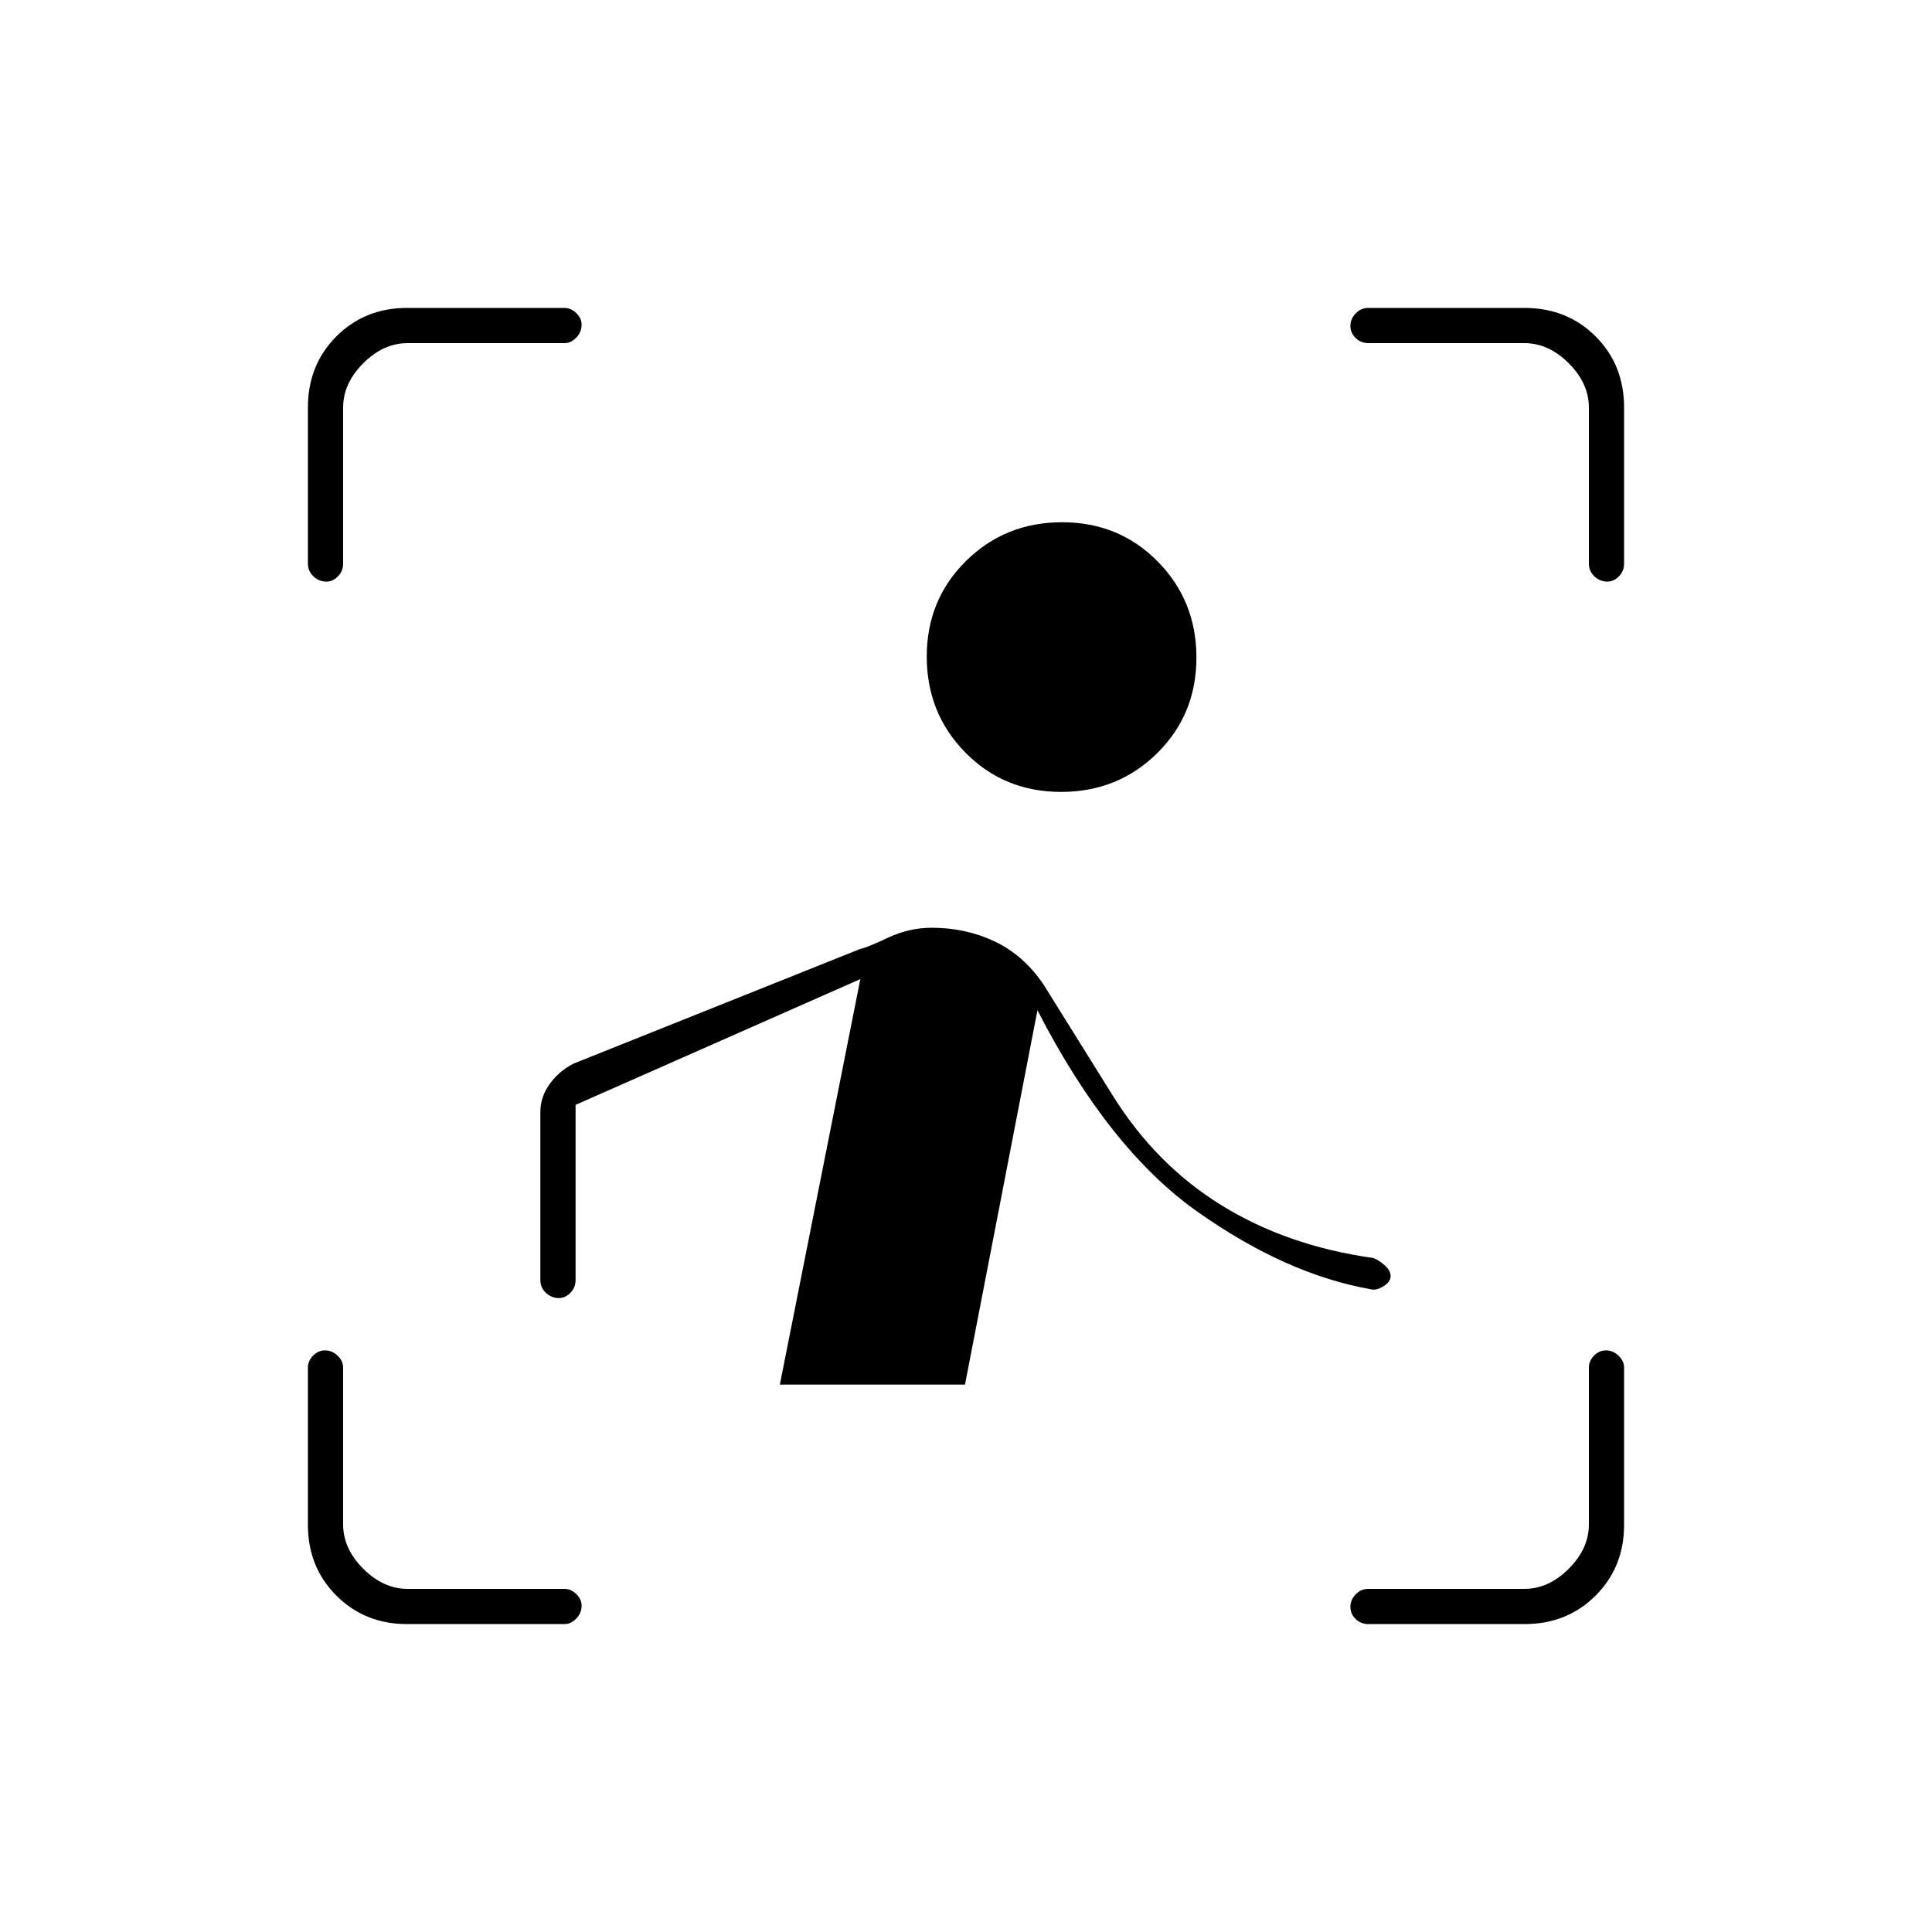 <svg xmlns="http://www.w3.org/2000/svg" height="20" viewBox="0 -960 960 960" width="20"><path d="M153-680v-77.5q0-21.2 14.15-35.35Q181.3-807 202.29-807h78.21q3.22 0 5.86 2.58 2.64 2.57 2.64 5.71 0 3.71-2.64 6.46t-5.86 2.75h-78q-12 0-22 10t-10 22v77.5q0 3.8-2.58 6.4-2.57 2.6-5.71 2.6-3.71 0-6.46-2.6T153-680Zm49.29 527q-20.99 0-35.14-14.15Q153-181.3 153-202.29v-78.21q0-3.22 2.54-5.86t6-2.64q3.46 0 6.21 2.64t2.75 5.86v78q0 12 10 22t22 10h78q3.22 0 5.86 2.58 2.64 2.57 2.64 5.71 0 3.71-2.64 6.46T280.5-153h-78.21Zm555.21 0H680q-3.8 0-6.4-2.54-2.6-2.54-2.6-6t2.6-6.21q2.6-2.75 6.4-2.75h77.5q12 0 22-10t10-22v-78q0-3.22 2.54-5.86t6-2.64q3.46 0 6.21 2.64t2.75 5.86v78.21q0 20.99-14.15 35.14Q778.7-153 757.5-153Zm32-527v-77.5q0-12-10-22t-22-10H680q-3.8 0-6.4-2.54-2.6-2.54-2.6-6t2.6-6.21q2.6-2.75 6.4-2.75h77.5q21.2 0 35.35 14.15Q807-778.7 807-757.5v77.5q0 3.8-2.58 6.4-2.57 2.6-5.71 2.6-3.71 0-6.46-2.6t-2.75-6.4ZM527.25-566.5q-28.25 0-47.5-19.5t-19.25-47.75q0-28.25 19.5-47.5t47.75-19.25q28.25 0 47.5 19.5t19.25 47.75q0 28.25-19.5 47.5t-47.75 19.25ZM479.5-272h-92l40-201.5L286-411v87q0 3.8-2.58 6.4-2.57 2.6-5.71 2.6-3.71 0-6.46-2.6t-2.75-6.4v-83.46q0-7.54 4.71-14T285-431.5l142.5-57q3-.5 13.6-5.5t21.9-5q16.82 0 31.16 6.75t24.34 21.41l34 54.55q21.5 34.79 54.25 55.07 32.75 20.29 75.54 26.31 2.71.91 5.71 3.6t3 5.31q0 3-3.75 5.25t-6.61 1.27q-41.78-7.44-85.71-38.48Q551-389 515.5-458l-36 186Z"/></svg>